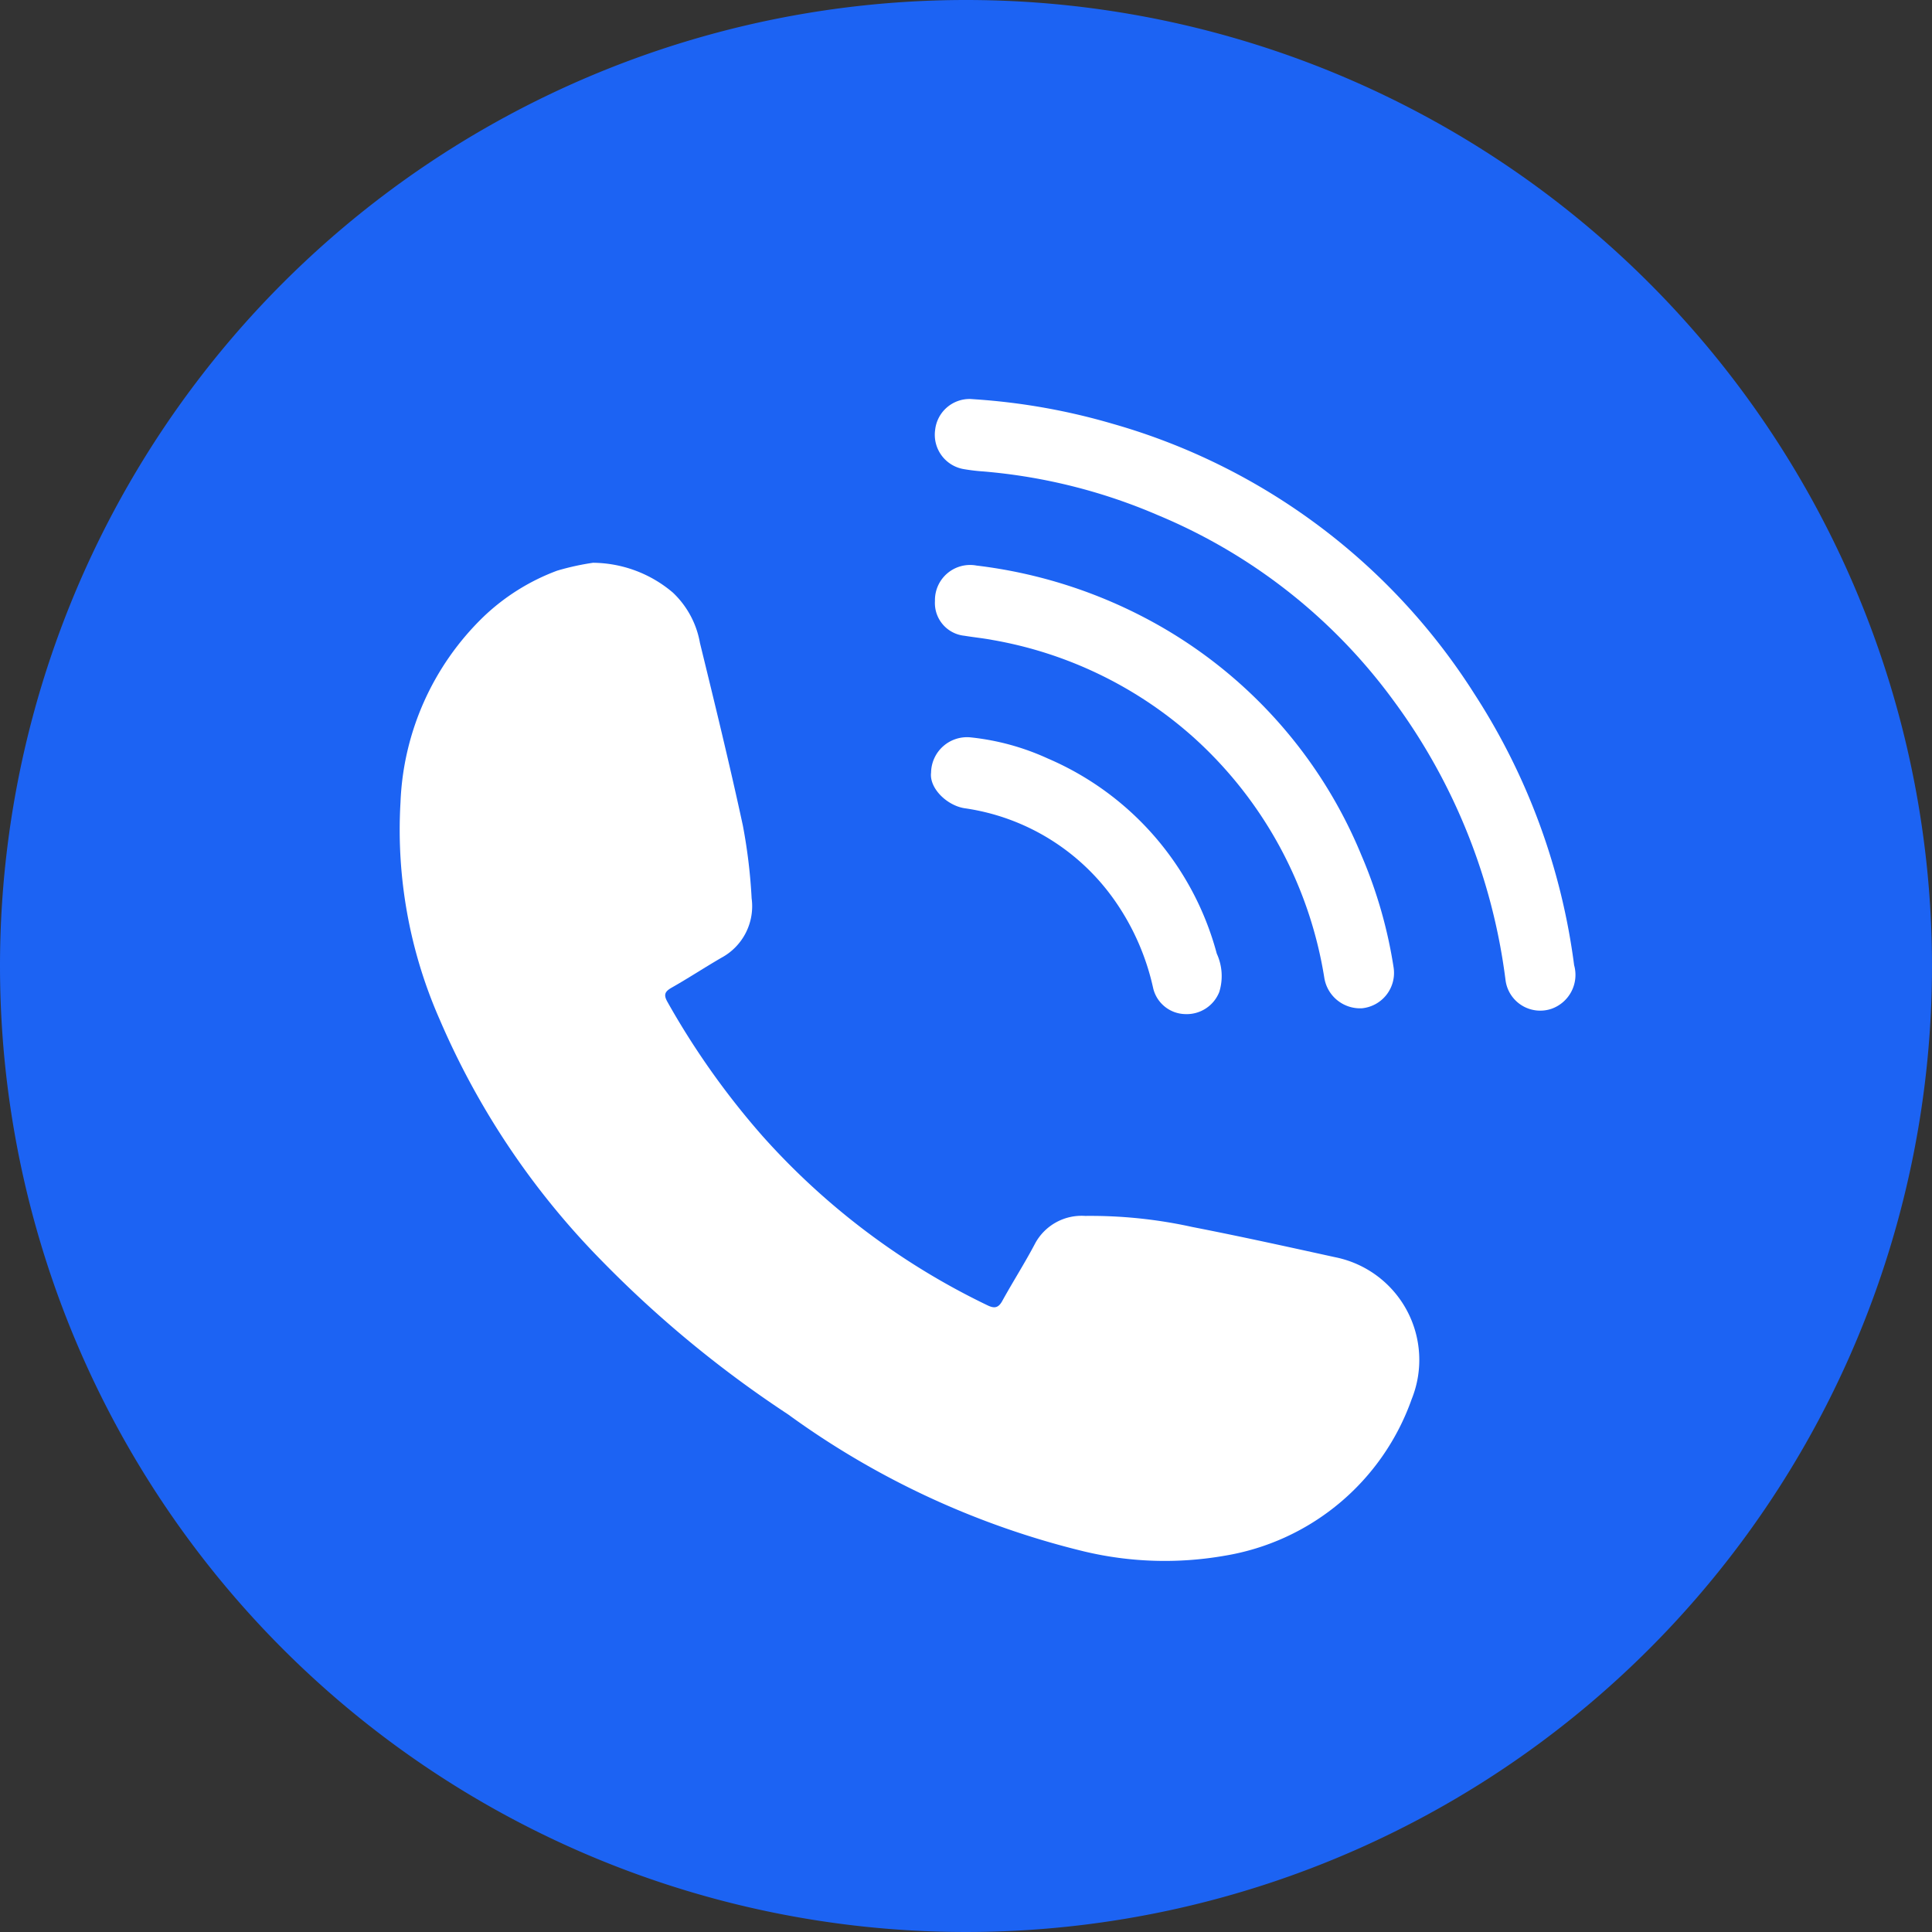 <svg xmlns="http://www.w3.org/2000/svg" width="33.86" height="33.86" viewBox="0 0 33.86 33.86">
    <rect x="0" y="0" width="33.86" height="33.86" fill="#333333" stroke="none"/>
    <defs>
        <style>
            .cls-2{fill:#fff}
        </style>
    </defs>
    <g id="전화" transform="translate(-.457 .153)">
        <g id="전화-2">
            <g id="전화_아이콘" transform="translate(.457 -.153)">
                <path id="Healthy_Water" fill="#1c63f3" d="M16.93 0A16.93 16.93 0 1 1 0 16.93 16.93 16.93 0 0 1 16.93 0z"/>
            </g>
            <g id="그룹_2867" transform="translate(191.276 188.046)">
                <path id="패스_2164" d="M-180.425-98.2a2.187 2.187 0 0 1 1.4.524 1.59 1.59 0 0 1 .473.88c.26 1.063.52 2.126.752 3.2a9.492 9.492 0 0 1 .154 1.277 1.025 1.025 0 0 1-.529 1.041c-.293.17-.576.356-.87.523-.119.068-.15.122-.076.252a13.789 13.789 0 0 0 1.67 2.355 12.579 12.579 0 0 0 3.937 2.961c.122.06.193.048.261-.076.188-.341.4-.672.58-1.016a.926.926 0 0 1 .873-.474 8.269 8.269 0 0 1 1.877.194c.837.163 1.671.347 2.5.529a1.836 1.836 0 0 1 1.345 2.488 4.2 4.2 0 0 1-3.275 2.744 6.09 6.09 0 0 1-2.475-.077 14.7 14.7 0 0 1-5.18-2.4 19.719 19.719 0 0 1-3.273-2.7 13.736 13.736 0 0 1-2.833-4.222A8.241 8.241 0 0 1-183.8-94a4.785 4.785 0 0 1 1.454-3.253 3.768 3.768 0 0 1 1.29-.808 4.455 4.455 0 0 1 .631-.139z" class="cls-2" transform="translate(0 -80.136)"/>
                <path id="패스_2165" d="M89.193-181.2a11.224 11.224 0 0 1 2.4.428 11.1 11.1 0 0 1 6.341 4.734 11.434 11.434 0 0 1 1.748 4.755.63.63 0 0 1-.394.763.613.613 0 0 1-.808-.5 10.447 10.447 0 0 0-1.963-4.9 9.756 9.756 0 0 0-4.129-3.25 9.79 9.79 0 0 0-3.054-.766 3.407 3.407 0 0 1-.341-.04.61.61 0 0 1-.51-.687.607.607 0 0 1 .625-.543z" class="cls-2" transform="translate(-262.913)"/>
                <path id="패스_2166" d="M88.5-96.283a.616.616 0 0 1 .729-.621 8.54 8.54 0 0 1 3.12 1.007 8.227 8.227 0 0 1 3.627 4.075 8.094 8.094 0 0 1 .562 1.961.623.623 0 0 1-.555.716.635.635 0 0 1-.659-.532 7.2 7.2 0 0 0-2.3-4.223 7.118 7.118 0 0 0-3.516-1.7c-.163-.031-.329-.047-.493-.074a.576.576 0 0 1-.515-.609z" class="cls-2" transform="translate(-262.933 -81.383)"/>
                <path id="패스_2167" d="M87.184-9.377a4.315 4.315 0 0 1 1.354.37 5.174 5.174 0 0 1 2.962 3.42.941.941 0 0 1 .044.672.613.613 0 0 1-.595.388.59.59 0 0 1-.563-.451 4.271 4.271 0 0 0-.652-1.507 3.881 3.881 0 0 0-2.654-1.65c-.31-.048-.621-.351-.587-.625a.63.63 0 0 1 .691-.617z" class="cls-2" transform="translate(-260.994 -165.899)"/>
            </g>
        </g>
    </g>
</svg>
